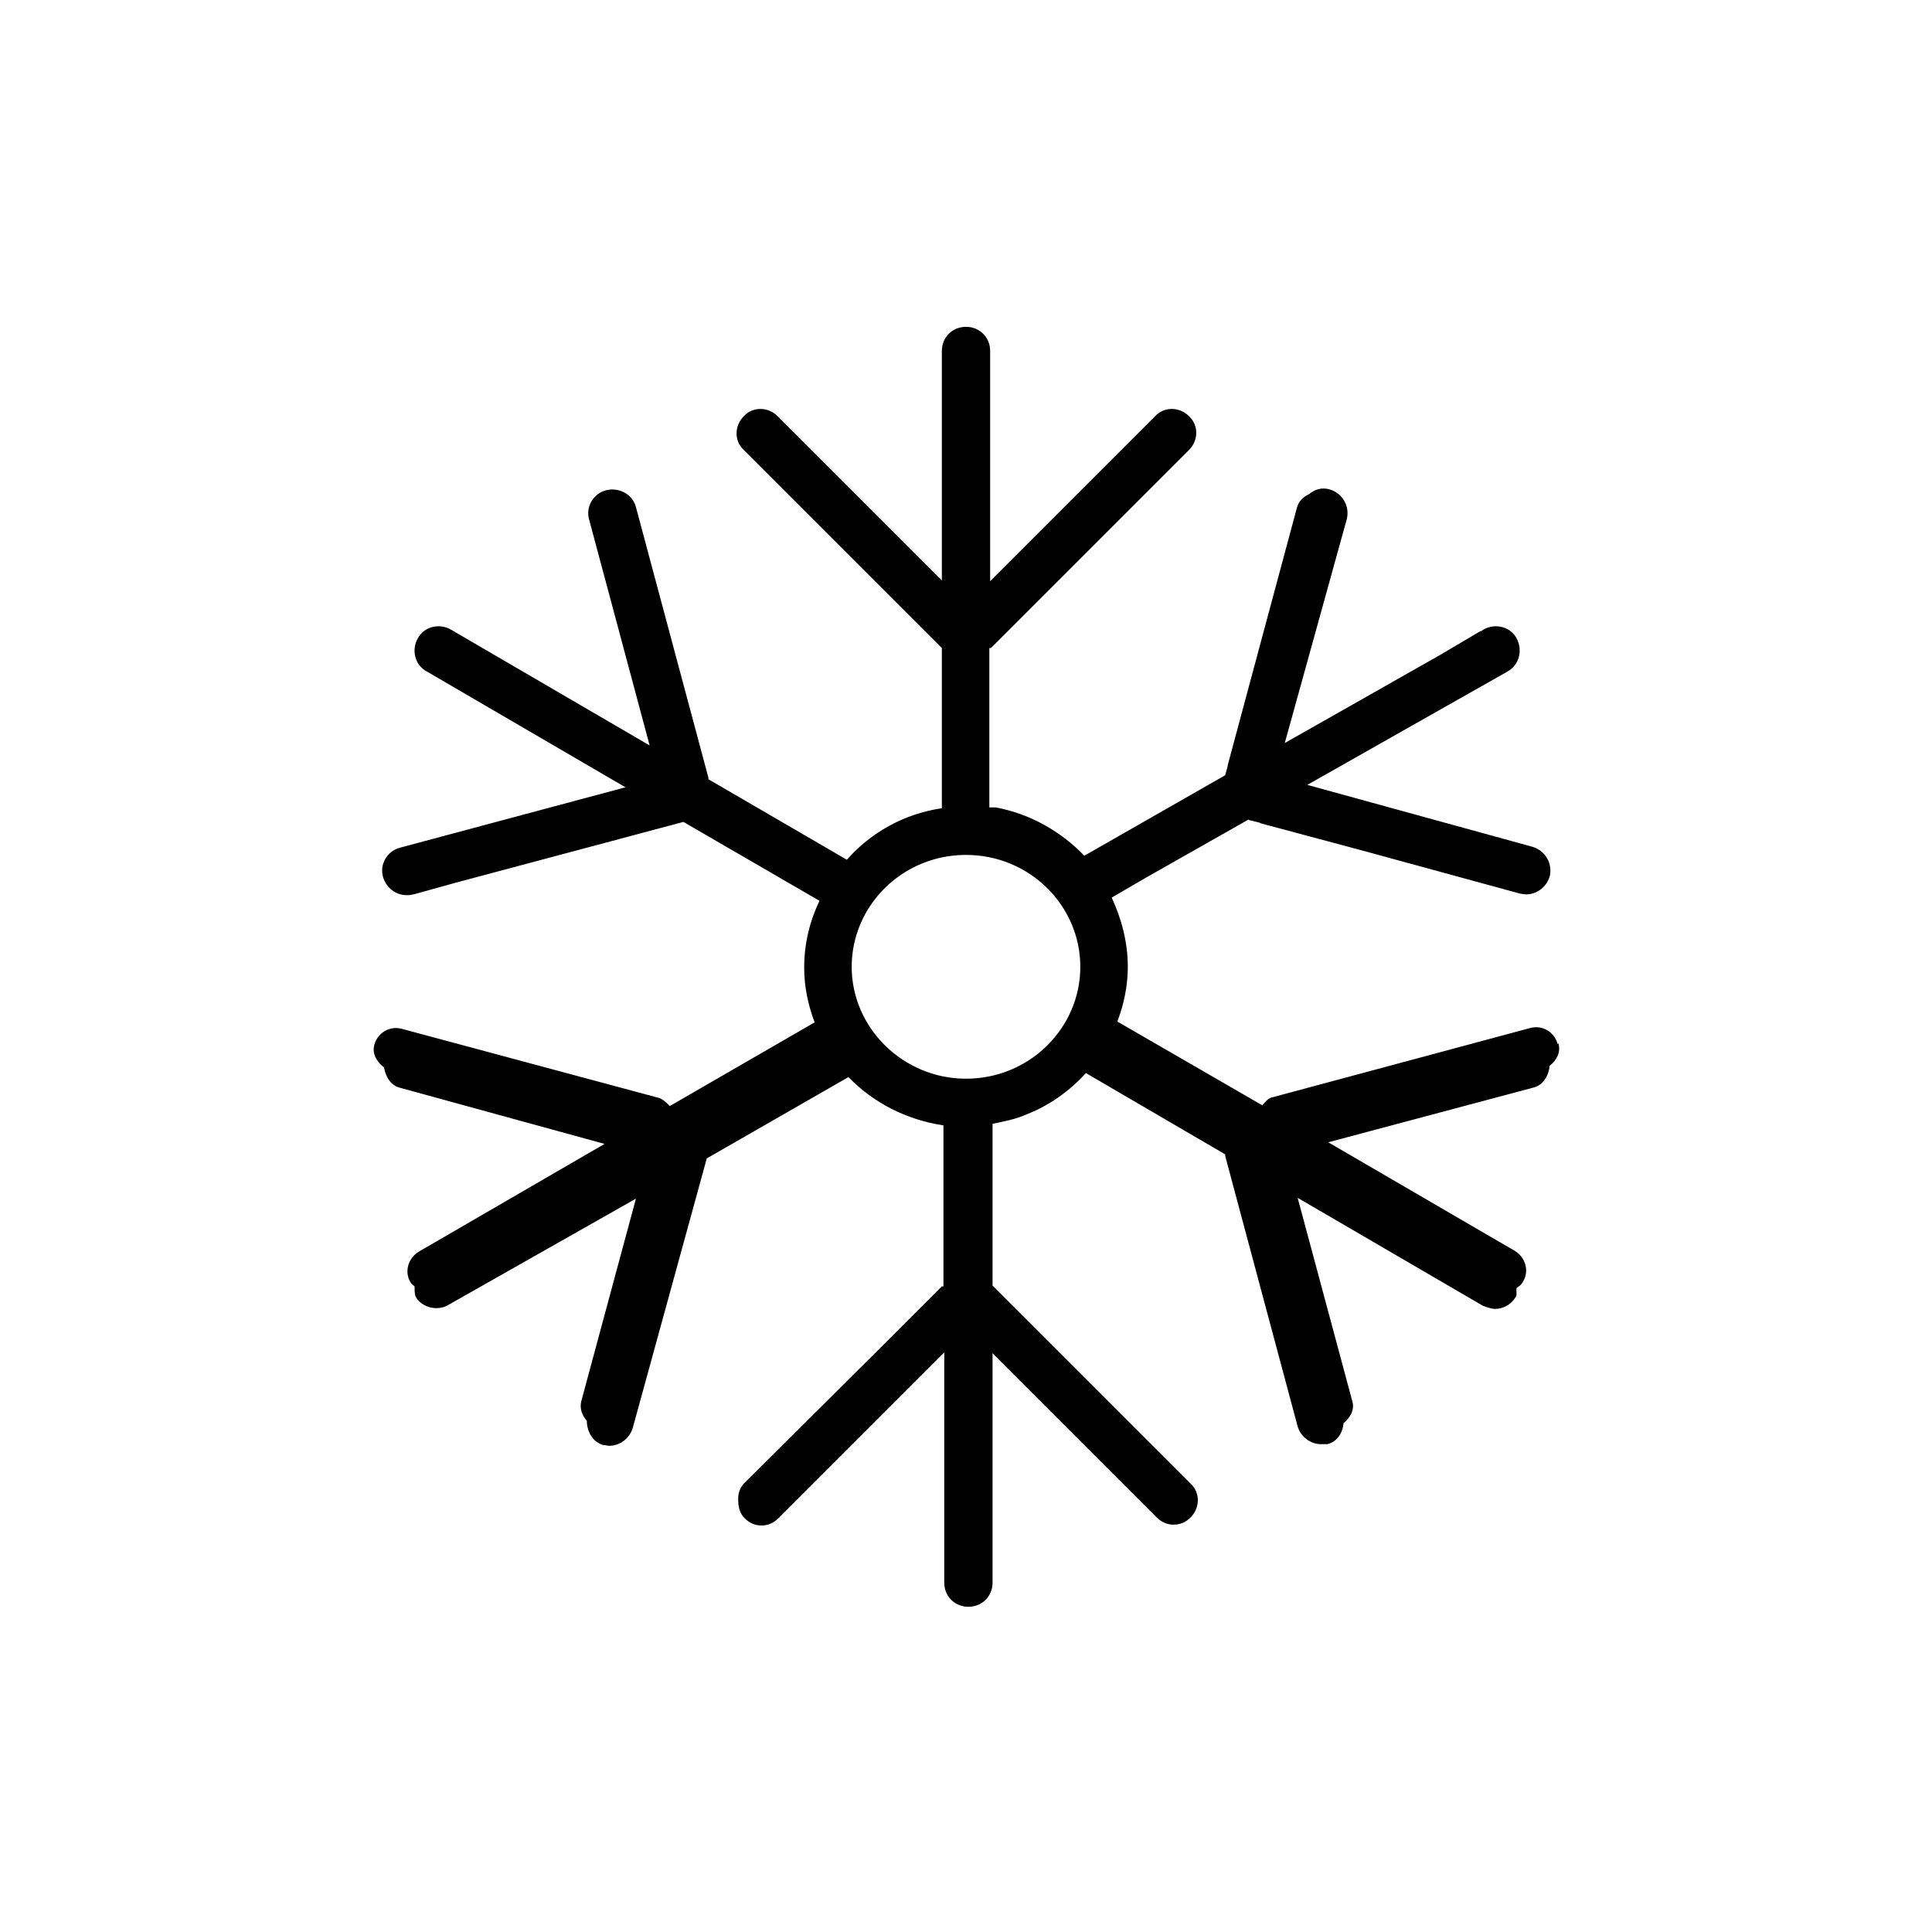 <svg viewBox="0 0 24 24" fill="#000000" xmlns="http://www.w3.org/2000/svg">
  <path d="M19.35,12.97c-.04-.15-.19-.24-.34-.2l-3.2,.86c-.06,.01-.09,.06-.13,.1l-1.8-1.04c.08-.21,.13-.44,.13-.68,0-.31-.08-.6-.2-.86l.43-.25,1.27-.72s0,.01,.02,.01l.12,.03s.01,.01,.02,.01l1.27,.34,1.94,.53s.05,.01,.08,.01c.13,0,.25-.09,.29-.22,.04-.16-.05-.32-.21-.37l-2.8-.77,2.49-1.41c.14-.08,.19-.26,.11-.41-.08-.15-.27-.19-.41-.11l-.03,.02s-.01,0-.01,0l-.49,.29-1.94,1.1,.77-2.78c.04-.16-.05-.32-.21-.37-.1-.03-.19,0-.26,.06-.07,.03-.13,.09-.15,.17l-.86,3.2s0,0,0,.01l-.03,.11h0l-1.75,1c-.29-.3-.67-.52-1.1-.6-.03,0-.06,0-.08,0v-1.98s.01,0,.02,0l2.46-2.46c.12-.12,.12-.31,0-.42-.12-.12-.31-.12-.42,0l-2.05,2.05v-2.86c0-.17-.13-.3-.3-.3s-.3,.13-.3,.3v2.85l-2.04-2.04c-.12-.12-.31-.12-.42,0-.12,.12-.12,.31,0,.42l2.46,2.46h0v1.99c-.47,.07-.88,.3-1.18,.64l-1.72-1s0-.01,0-.02l-.9-3.36c-.04-.16-.21-.25-.37-.21-.16,.04-.26,.21-.21,.37l.75,2.8-2.47-1.44c-.14-.08-.33-.04-.41,.11-.08,.14-.04,.33,.11,.41l2.47,1.44-2.8,.75c-.16,.04-.26,.21-.21,.37,.04,.13,.16,.22,.29,.22,.03,0,.05,0,.08-.01h.01l.54-.15,2.81-.75h0l1.69,.98c-.12,.25-.19,.53-.19,.83,0,.24,.05,.47,.13,.68l-1.8,1.04s-.07-.08-.13-.1l-3.2-.86c-.15-.04-.3,.05-.34,.2-.03,.11,.03,.21,.12,.28,.02,.11,.08,.22,.19,.25l2.55,.7-2.31,1.34c-.13,.08-.18,.25-.1,.38,.01,.02,.03,.03,.05,.05,0,.04,0,.08,.01,.12,.05,.1,.16,.15,.26,.15,.05,0,.1-.01,.15-.04l2.33-1.32-.68,2.52c-.02,.09,.01,.17,.07,.24,0,.13,.07,.26,.2,.3,.03,0,.05,.01,.08,.01,.13,0,.25-.09,.29-.22l.92-3.35h0l1.76-1.01c.31,.32,.72,.53,1.18,.6v2s-.01,0-.02,0l-.83,.83-1.62,1.61c-.06,.06-.08,.13-.08,.2,0,.08,.01,.17,.08,.24,.06,.06,.13,.09,.21,.09s.15-.03,.21-.09l2.06-2.06v2.86c0,.17,.13,.3,.3,.3s.3-.13,.3-.3v-2.85l2.04,2.04c.06,.06,.13,.09,.21,.09s.15-.03,.21-.09c.12-.12,.12-.31,0-.42l-2.46-2.46h0v-2.01c.15-.03,.3-.06,.43-.12,.28-.11,.53-.29,.73-.51l1.73,1.01s0,.01,0,.02l.9,3.36c.04,.13,.16,.22,.29,.22,.03,0,.05,0,.08,0,.12-.03,.19-.14,.2-.26,.08-.07,.14-.16,.11-.27l-.68-2.53,2.3,1.34s.1,.04,.15,.04c.1,0,.2-.05,.26-.15,.02-.03,0-.07,.01-.11,.03-.02,.06-.04,.08-.08,.08-.13,.03-.3-.1-.38l-2.32-1.35,2.55-.68c.12-.03,.19-.15,.2-.27,.09-.07,.14-.17,.11-.28Zm-7.35,.43c-.78,0-1.42-.63-1.42-1.39s.63-1.39,1.42-1.39,1.42,.63,1.42,1.39-.63,1.39-1.42,1.39Z"/>
</svg>
